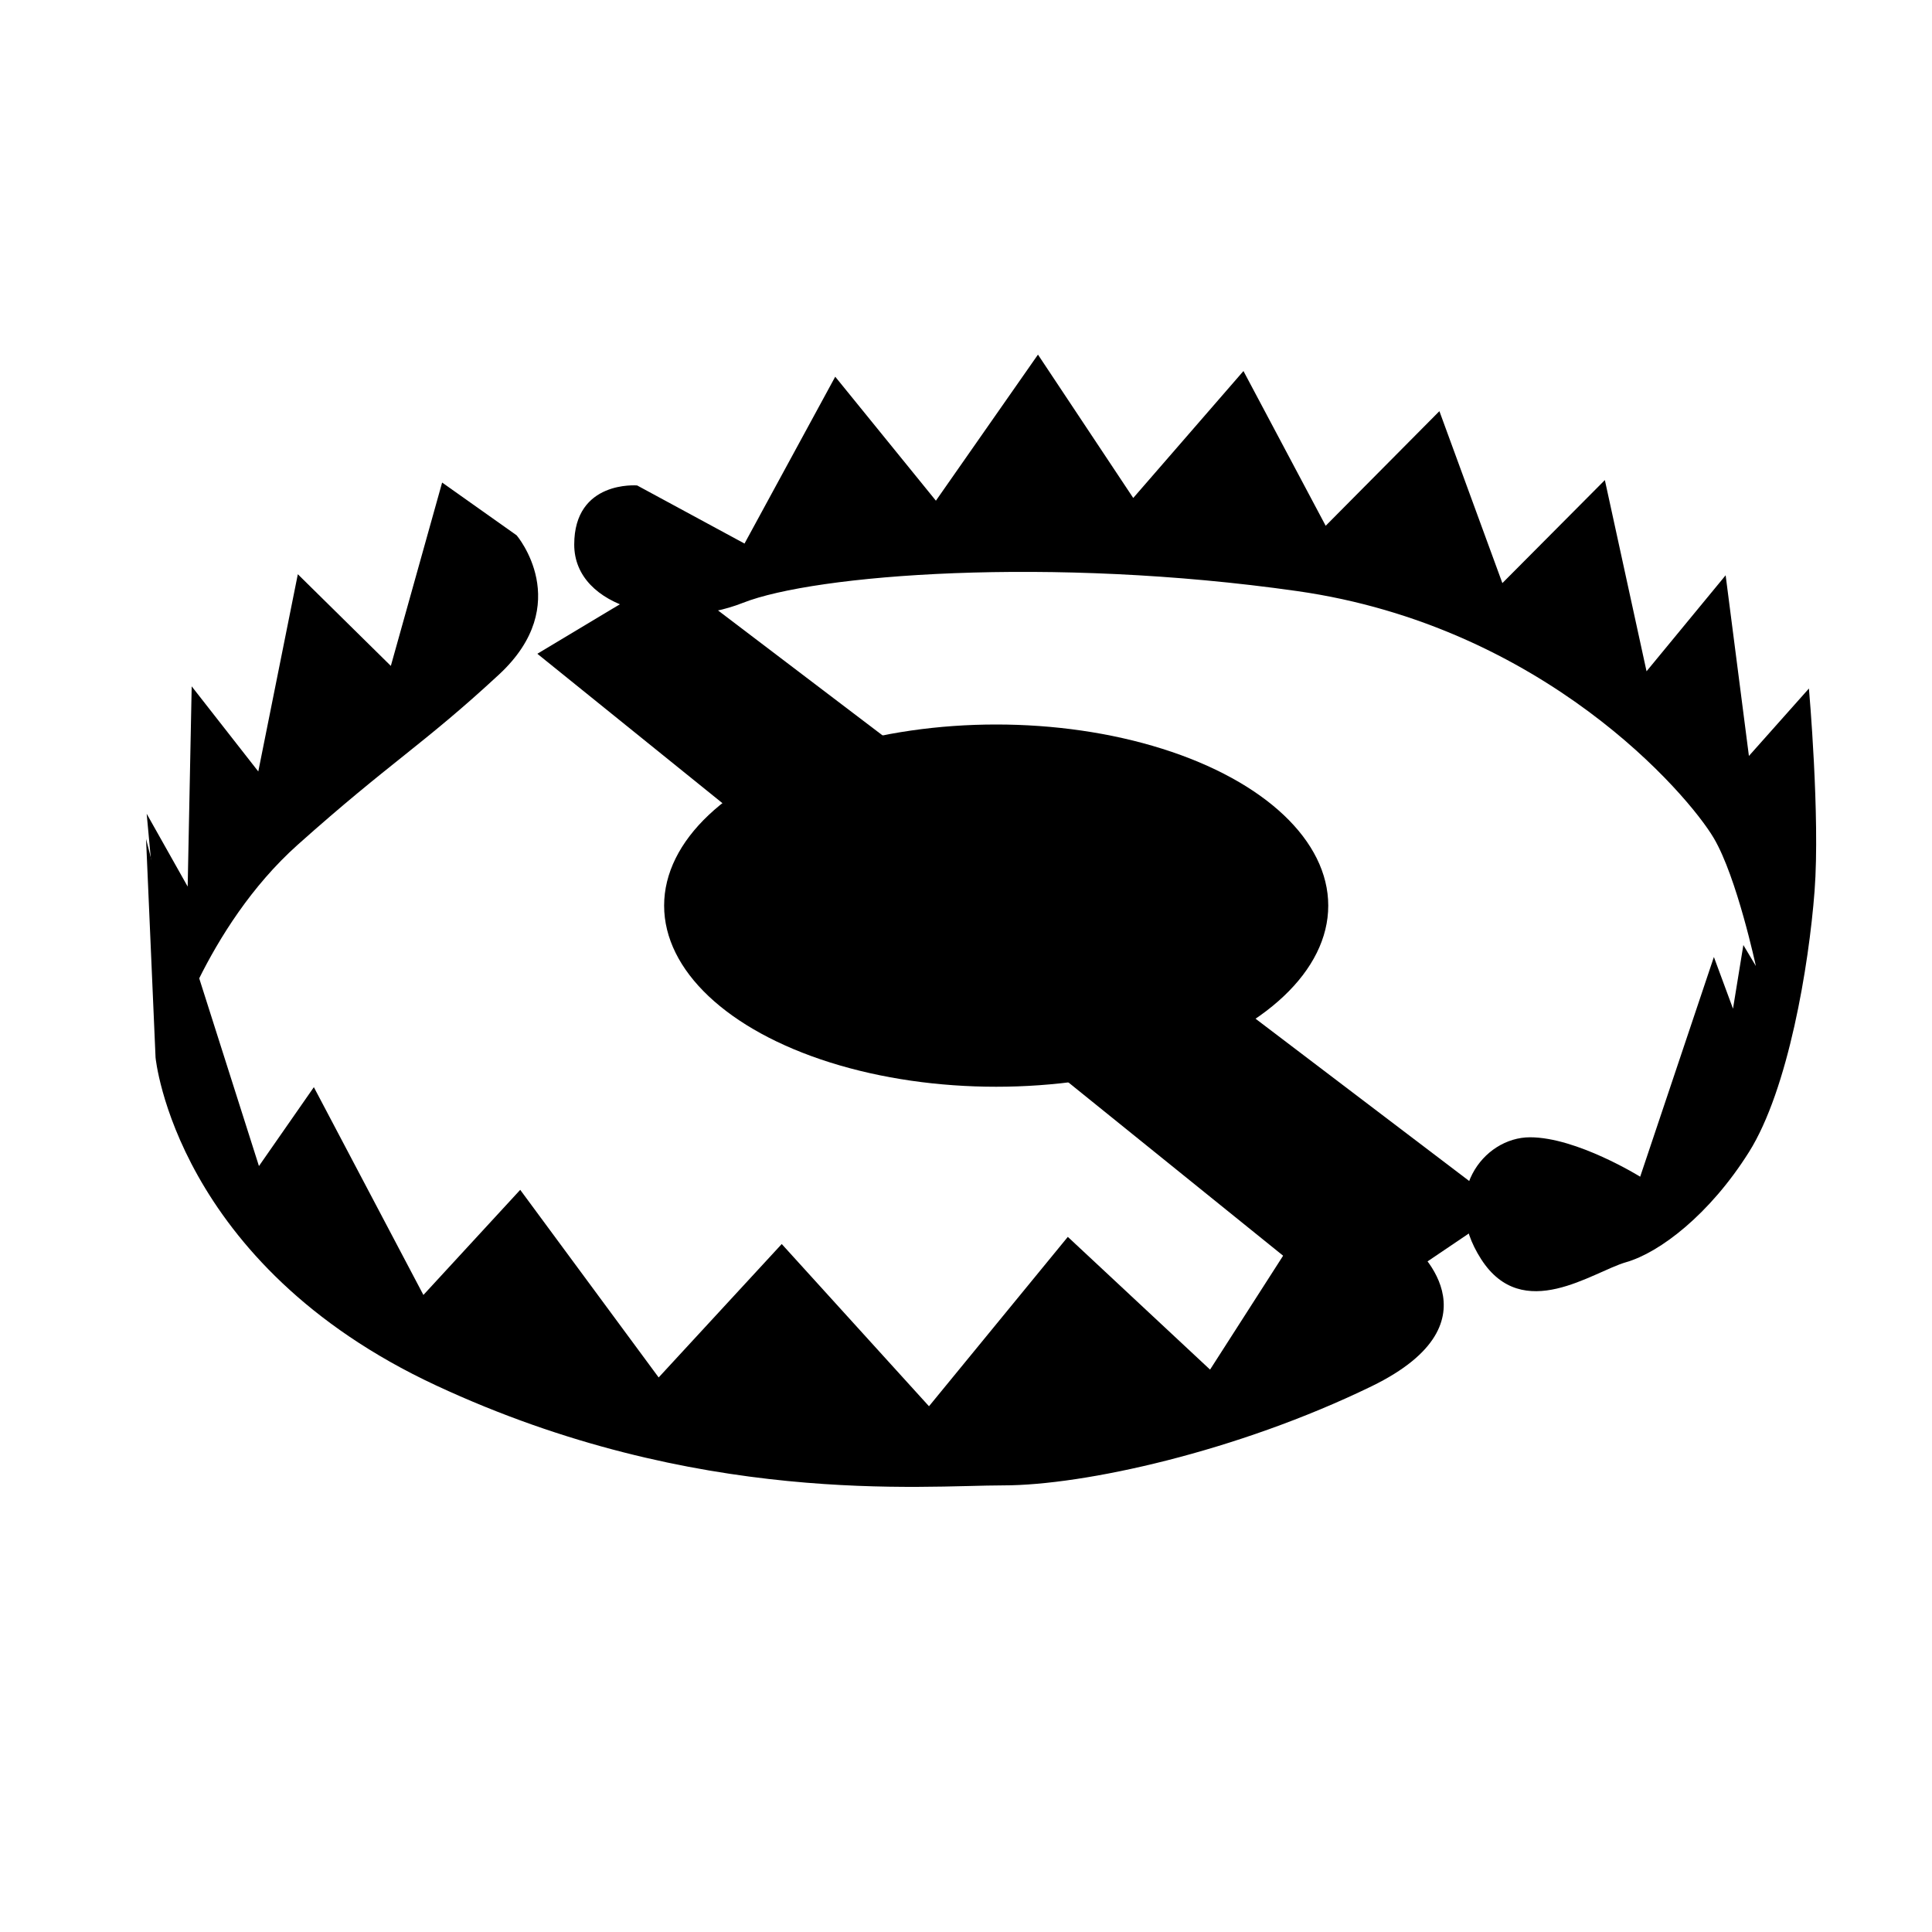 <?xml version="1.0" encoding="UTF-8"?>
<svg width="64px" height="64px" viewBox="0 0 64 64" version="1.1" xmlns="http://www.w3.org/2000/svg" xmlns:xlink="http://www.w3.org/1999/xlink">
    <title>equipment_bear_trap</title>
    <g id="equipment_bear_trap" stroke="none" stroke-width="1" fill="none" fill-rule="evenodd">
        <path d="M46.76,41.21 L44.109,39.096 L40.085,45.37 L35.373,40.973 L30.774,46.584 L25.896,41.21 L21.819,45.63 L17.233,39.415 L14.026,42.897 L10.397,36.014 L8.578,38.627 L6.358,31.65 L5.911,32 L4.838,27.789 L5.153,35.033 C5.153,35.033 5.804,41.87 14.449,45.896 C23.095,49.922 30.58,49.205 33.24,49.205 C35.9,49.205 40.972,48.091 45.43,45.925 C49.887,43.759 46.76,41.21 46.76,41.21 Z" id="Path-119" fill="#000000" fill-rule="nonzero"></path>
        <path d="M17.114,17.733 L14.646,15.985 L12.947,22.059 L9.866,19.022 L8.556,25.556 L6.35,22.736 L6.217,29.369 L4.859,26.957 L5.593,34.873 C5.593,34.873 6.785,30.731 9.866,27.98 C12.947,25.229 14.008,24.682 16.531,22.344 C19.054,20.005 17.114,17.733 17.114,17.733 Z" id="Path-120" fill="#000000" fill-rule="nonzero"></path>
        <path d="M21.106,16.081 L24.663,18.006 L27.668,12.479 L31.003,16.586 L34.384,11.747 L37.54,16.496 L41.191,12.291 L43.915,17.417 L47.682,13.62 L49.768,19.316 L53.163,15.903 L54.544,22.237 L57.164,19.057 L57.935,25.042 L59.923,22.808 C59.923,22.808 60.298,27.051 60.11,29.516 C59.923,31.98 59.24,36.091 57.937,38.163 C56.633,40.236 54.977,41.494 53.866,41.812 C52.756,42.13 50.447,43.862 49.065,41.712 C47.682,39.563 49.133,37.674 50.684,37.674 C52.234,37.674 54.333,38.98 54.333,38.98 L56.775,31.702 L57.408,33.414 L57.751,31.306 L58.165,32 C58.165,32 57.537,29.066 56.775,27.77 C55.919,26.315 51.145,20.743 42.968,19.58 C34.792,18.417 26.987,19.032 24.61,19.97 C22.232,20.909 19.022,20.174 19.022,18.039 C19.022,15.903 21.106,16.081 21.106,16.081 Z" id="Path-121" fill="#000000" fill-rule="nonzero"></path>
        <ellipse id="Oval-21" fill="#000000" fill-rule="nonzero" cx="33" cy="30" rx="11" ry="6"></ellipse>
        <polygon id="Path-122" fill="#000000" fill-rule="nonzero" points="17.8 21.657 44.812 43.459 49.875 40.038 22.201 19.018"></polygon>
    </g>
</svg>